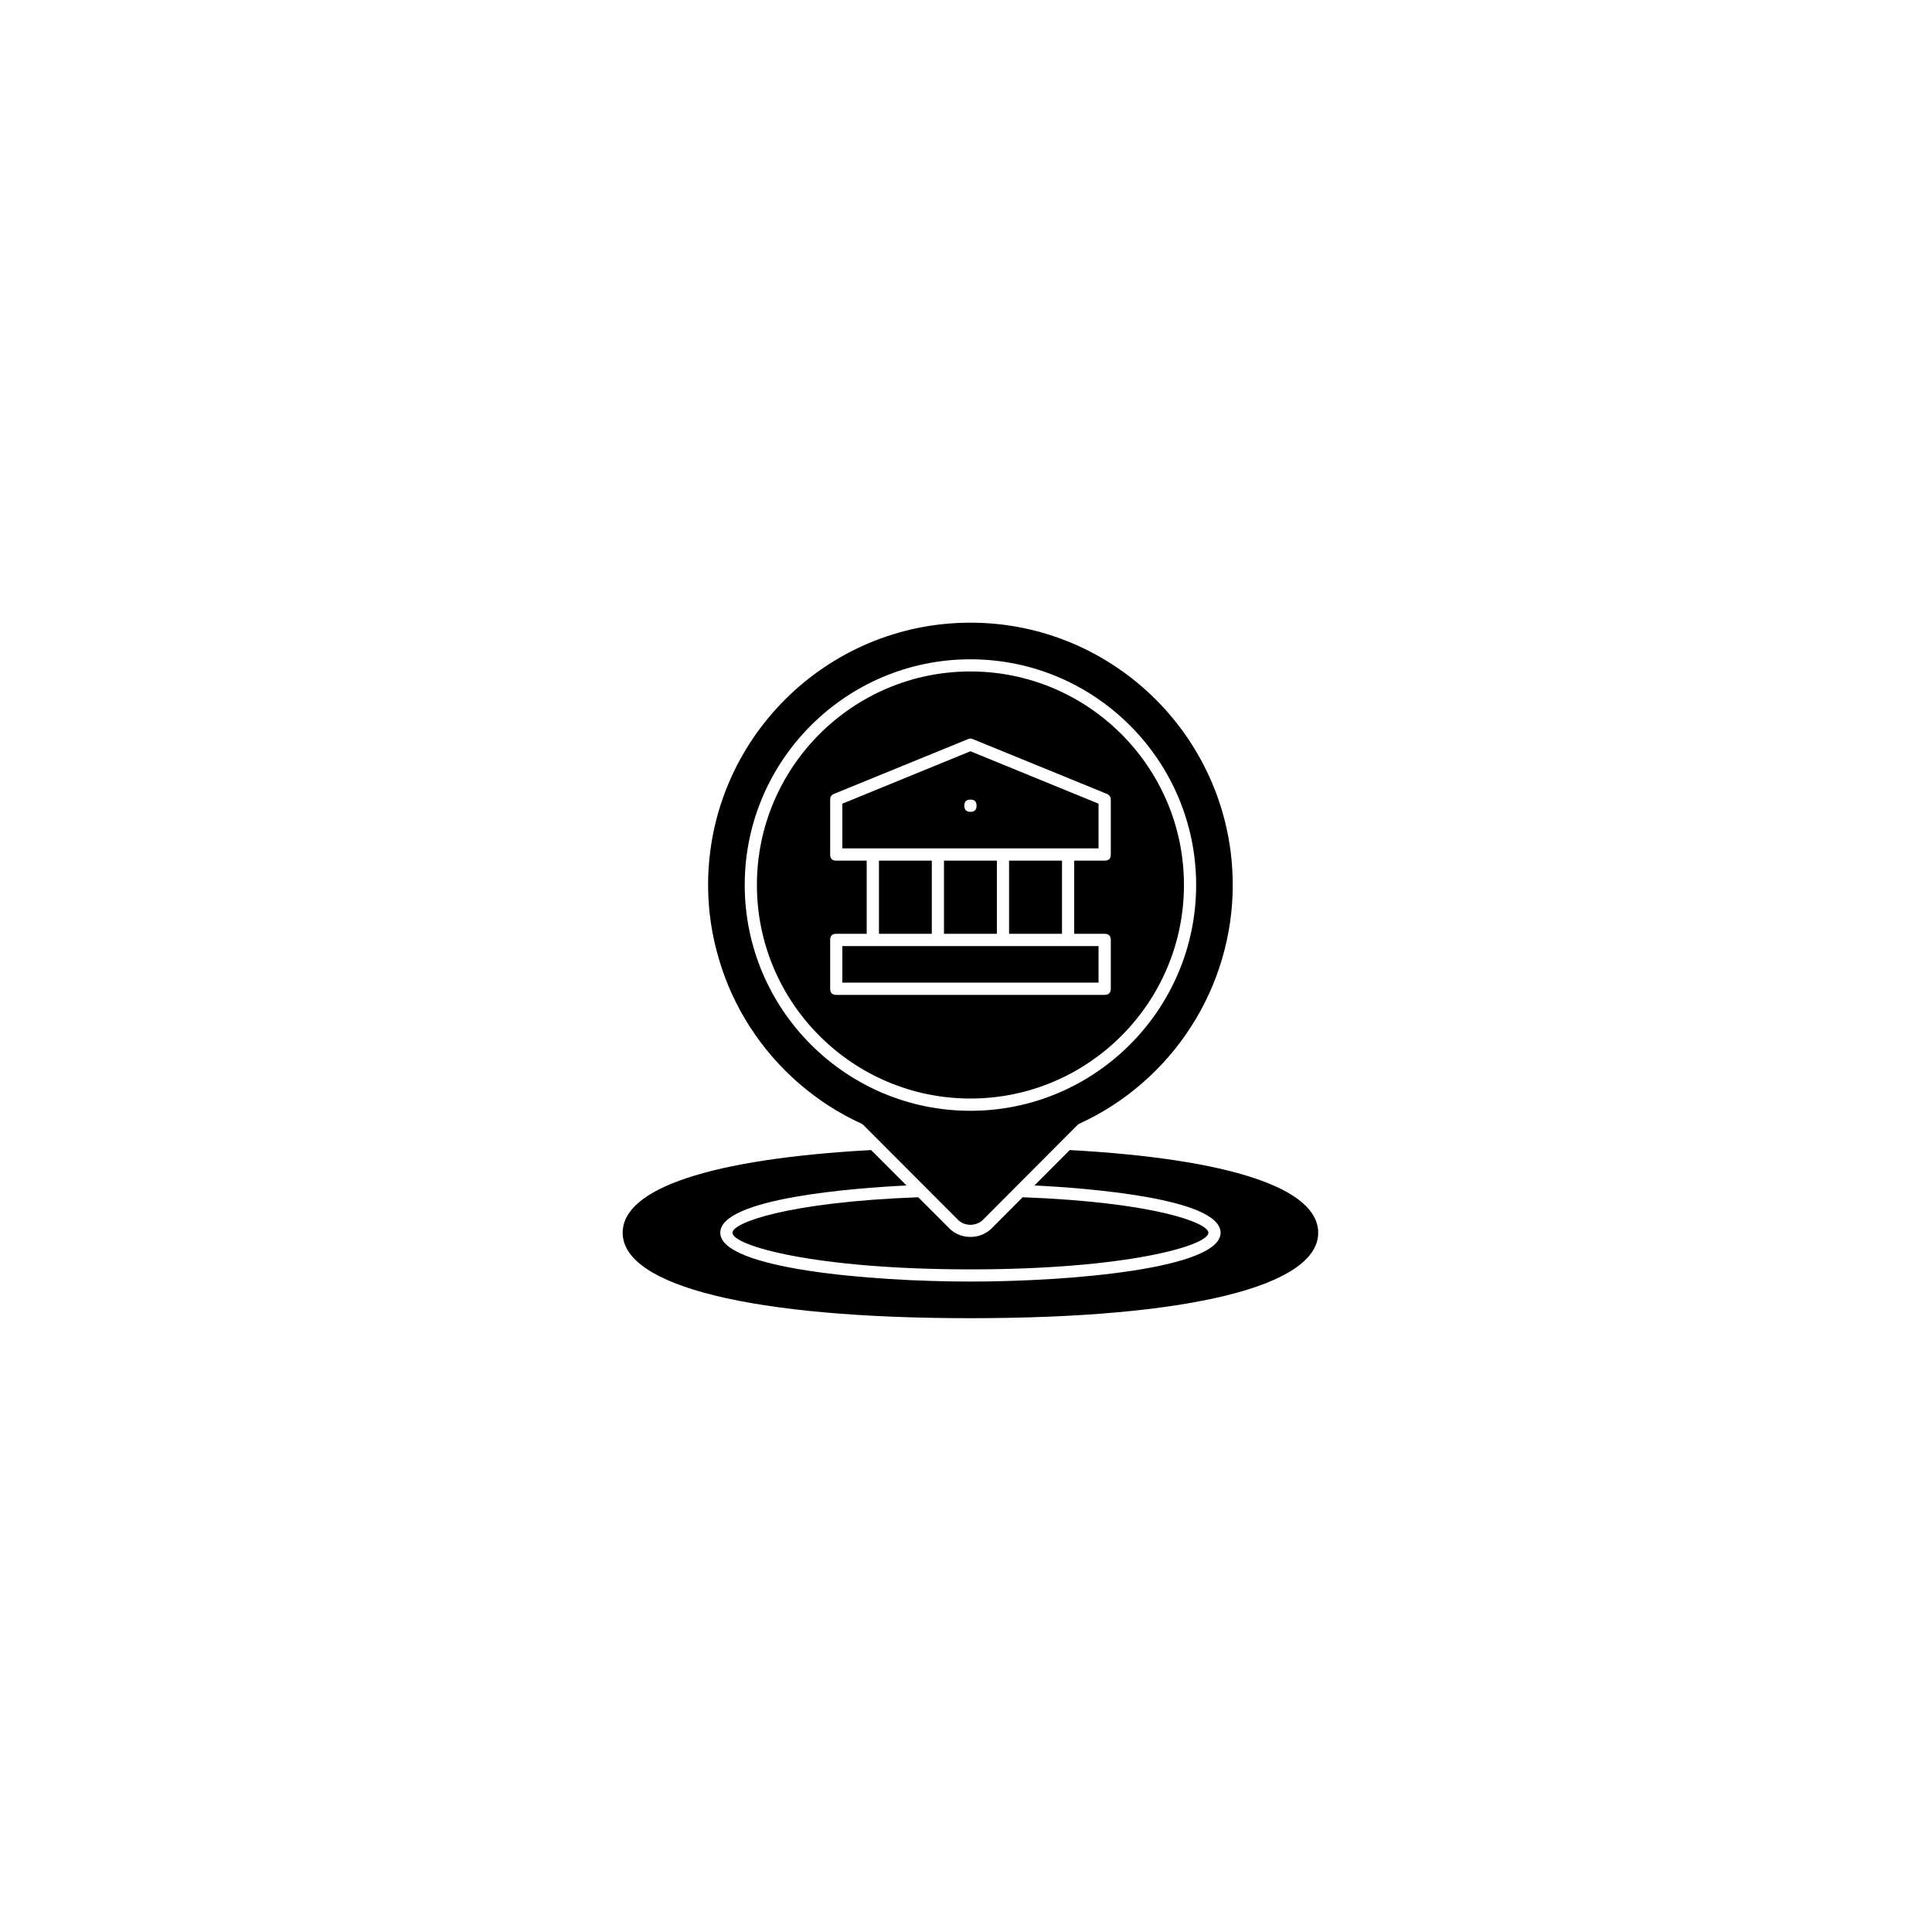 <svg xmlns="http://www.w3.org/2000/svg" xmlns:xlink="http://www.w3.org/1999/xlink" width="100" zoomAndPan="magnify" viewBox="0 0 75 75" height="100" preserveAspectRatio="xMidYMid meet" version="1.0"><defs><clipPath id="8b0b7c0b45"><path d="M 27 24.172 L 48 24.172 L 48 48 L 27 48 Z M 27 24.172 " clip-rule="nonzero"/></clipPath><clipPath id="c48a8b6fb9"><path d="M 24.172 44 L 51.172 44 L 51.172 51.172 L 24.172 51.172 Z M 24.172 44 " clip-rule="nonzero"/></clipPath></defs><path fill="#000000" d="M 39.172 33.41 L 41.227 33.41 L 41.227 36.25 L 39.172 36.25 Z M 39.172 33.41 " fill-opacity="1" fill-rule="nonzero"/><path fill="#000000" d="M 32.699 31.199 L 32.699 32.934 L 42.645 32.934 L 42.645 31.199 L 37.672 29.164 Z M 37.91 31.277 C 37.91 31.434 37.832 31.516 37.672 31.516 C 37.516 31.516 37.434 31.434 37.434 31.277 C 37.434 31.121 37.516 31.039 37.672 31.039 C 37.832 31.039 37.91 31.121 37.91 31.277 Z M 37.91 31.277 " fill-opacity="1" fill-rule="nonzero"/><path fill="#000000" d="M 36.645 33.41 L 38.699 33.41 L 38.699 36.25 L 36.645 36.25 Z M 36.645 33.41 " fill-opacity="1" fill-rule="nonzero"/><path fill="#000000" d="M 34.121 33.41 L 36.172 33.41 L 36.172 36.25 L 34.121 36.25 Z M 34.121 33.41 " fill-opacity="1" fill-rule="nonzero"/><path fill="#000000" d="M 32.699 36.727 L 42.645 36.727 L 42.645 38.145 L 32.699 38.145 Z M 32.699 36.727 " fill-opacity="1" fill-rule="nonzero"/><g clip-path="url(#8b0b7c0b45)"><path fill="#000000" d="M 41.902 43.621 C 42.789 43.215 43.602 42.691 44.336 42.051 C 45.074 41.41 45.707 40.68 46.234 39.859 C 46.762 39.039 47.164 38.16 47.441 37.223 C 47.715 36.289 47.855 35.332 47.855 34.355 C 47.855 28.742 43.289 24.172 37.672 24.172 C 32.055 24.172 27.488 28.742 27.488 34.355 C 27.488 35.332 27.629 36.289 27.906 37.223 C 28.18 38.16 28.582 39.039 29.109 39.859 C 29.637 40.68 30.27 41.41 31.008 42.051 C 31.746 42.691 32.555 43.215 33.445 43.621 C 33.469 43.633 33.492 43.648 33.512 43.668 L 37.215 47.379 C 37.352 47.492 37.504 47.547 37.68 47.547 C 37.855 47.543 38.008 47.484 38.141 47.371 L 41.832 43.668 C 41.852 43.648 41.875 43.633 41.902 43.621 Z M 37.672 43.121 C 32.84 43.121 28.91 39.188 28.91 34.355 C 28.91 29.523 32.84 25.594 37.672 25.594 C 42.504 25.594 46.434 29.523 46.434 34.355 C 46.434 39.188 42.504 43.121 37.672 43.121 Z M 37.672 43.121 " fill-opacity="1" fill-rule="nonzero"/></g><path fill="#000000" d="M 37.672 26.066 C 33.102 26.066 29.383 29.785 29.383 34.355 C 29.383 38.926 33.102 42.645 37.672 42.645 C 42.242 42.645 45.961 38.926 45.961 34.355 C 45.961 29.785 42.242 26.066 37.672 26.066 Z M 43.121 33.172 C 43.121 33.332 43.039 33.41 42.883 33.41 L 41.699 33.41 L 41.699 36.25 L 42.883 36.25 C 43.039 36.25 43.121 36.332 43.121 36.488 L 43.121 38.383 C 43.121 38.539 43.039 38.621 42.883 38.621 L 32.461 38.621 C 32.305 38.621 32.227 38.539 32.227 38.383 L 32.227 36.488 C 32.227 36.332 32.305 36.25 32.461 36.25 L 33.645 36.25 L 33.645 33.41 L 32.461 33.41 C 32.305 33.41 32.227 33.332 32.227 33.172 L 32.227 31.039 C 32.227 30.934 32.273 30.863 32.371 30.82 L 37.582 28.691 C 37.641 28.664 37.703 28.664 37.762 28.691 L 42.973 30.82 C 43.07 30.863 43.121 30.934 43.121 31.039 Z M 43.121 33.172 " fill-opacity="1" fill-rule="nonzero"/><g clip-path="url(#c48a8b6fb9)"><path fill="#000000" d="M 41.527 44.645 L 40.156 46.02 C 42.152 46.117 47.383 46.508 47.383 47.855 C 47.383 49.246 41.574 49.75 37.672 49.75 C 33.77 49.75 27.961 49.246 27.961 47.855 C 27.961 46.508 33.195 46.117 35.191 46.02 L 33.816 44.645 C 27.598 44.988 24.172 46.129 24.172 47.855 C 24.172 49.934 29.219 51.172 37.672 51.172 C 46.125 51.172 51.172 49.934 51.172 47.855 C 51.172 46.129 47.746 44.988 41.527 44.645 Z M 41.527 44.645 " fill-opacity="1" fill-rule="nonzero"/></g><path fill="#000000" d="M 36.895 47.727 L 35.645 46.477 C 30.555 46.668 28.434 47.469 28.434 47.855 C 28.434 48.352 31.609 49.277 37.672 49.277 C 43.738 49.277 46.91 48.352 46.91 47.855 C 46.91 47.469 44.789 46.668 39.699 46.477 L 38.465 47.715 C 38.238 47.914 37.98 48.016 37.68 48.016 C 37.383 48.02 37.117 47.922 36.895 47.727 Z M 36.895 47.727 " fill-opacity="1" fill-rule="nonzero"/></svg>